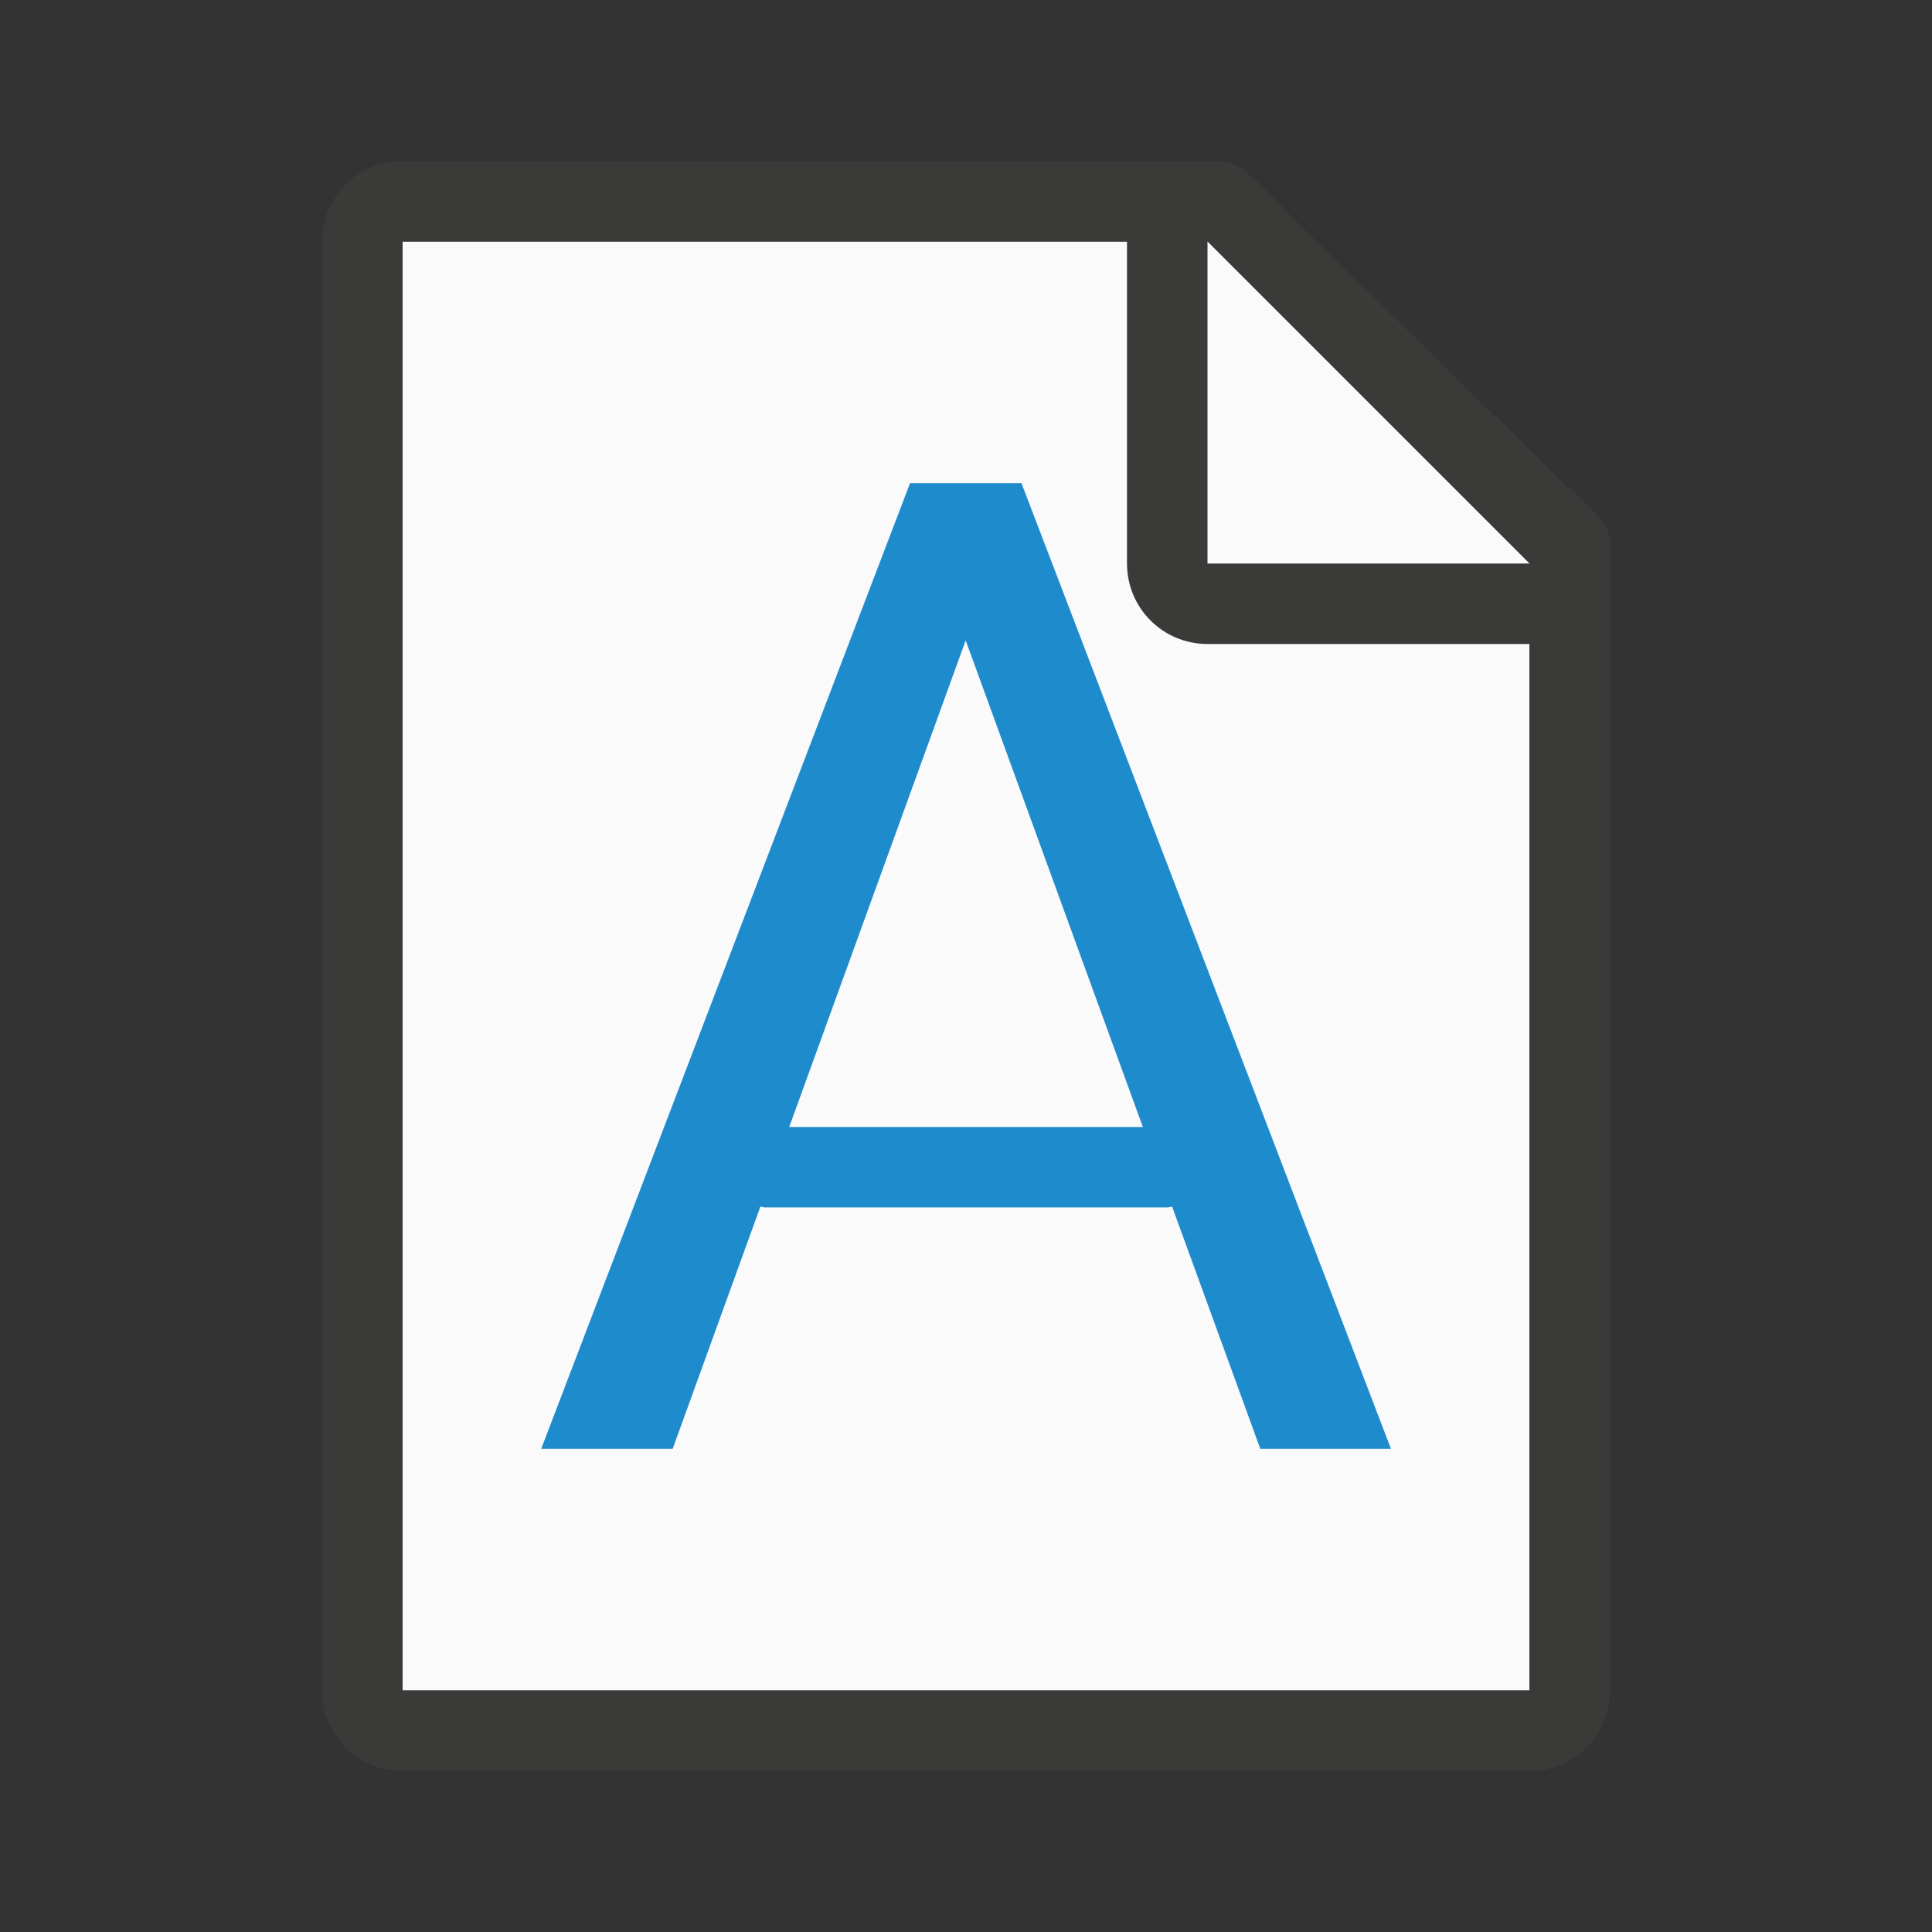 <svg viewBox="0 0 24 24" xmlns="http://www.w3.org/2000/svg"><rect x="0" y="0" width="24" height="24" fill="#333333" stroke="none"/><path d="m5 3v18h14v-14.271l-4-3.729z" fill="#fafafa"/><path d="m5 2c-.554 0-1 .446-1 1v18c0 .554.446 1 1 1h14c.554 0 1-.446 1-1v-10.109-3.641-.208c0-.451.099-.427-.605-1.068l-3.307-3.237c-.71-.737-.711-.737-1.095-.737h-.332-.662zm0 1h9v4c0 .554.446 1 1 1h4v13h-14z" fill="#3a3a38"/><path d="m15 7h4l-4-4z" fill="#fafafa" fill-rule="evenodd"/><path d="m11.305 6.002-4.582 11.996h1.633l1.09-3.01c.019.002.035.011.055.011h5c.021 0 .038-.008.059-.011l1.096 3.01h1.623l-4.59-11.996zm.691 1.953 2.201 6.045h-4.393z" fill="#1e8bcd" stroke-width="3.78"/></svg>